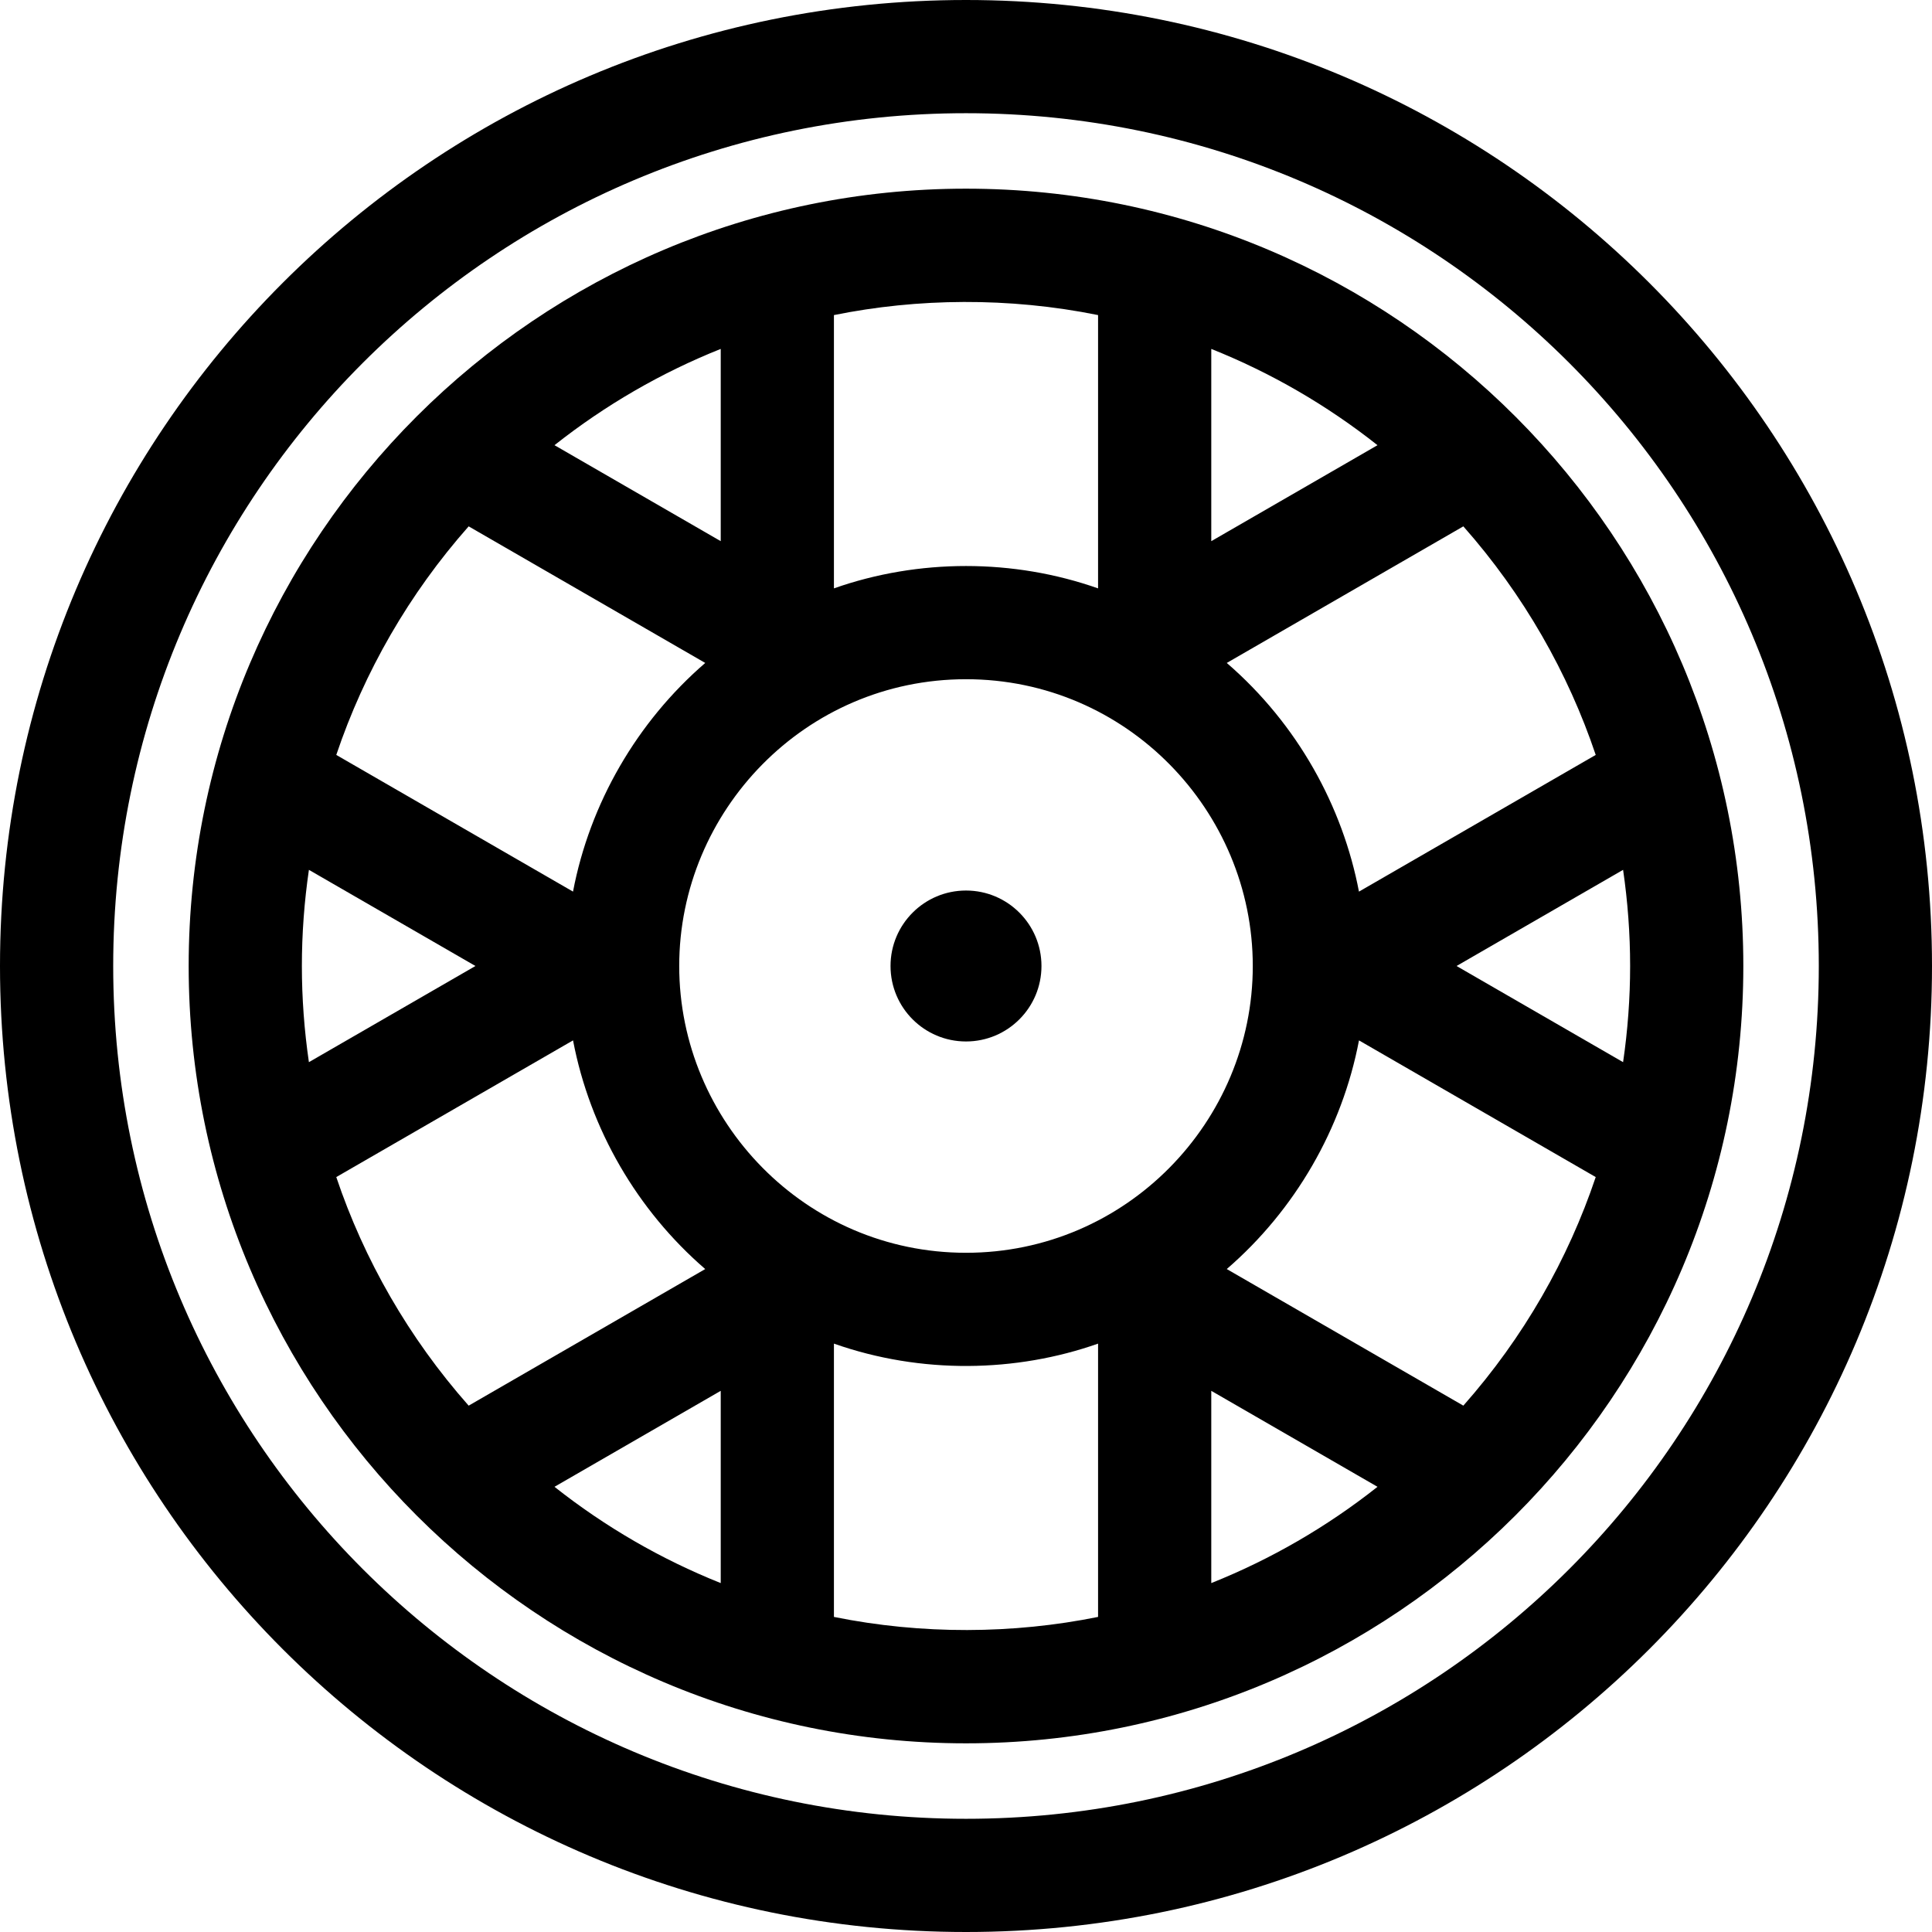 <?xml version="1.0" encoding="iso-8859-1"?>
<!-- Generator: Adobe Illustrator 19.0.0, SVG Export Plug-In . SVG Version: 6.00 Build 0)  -->
<svg version="1.1" id="Capa_1" xmlns="http://www.w3.org/2000/svg" xmlns:xlink="http://www.w3.org/1999/xlink" x="0px" y="0px"
	 viewBox="0 0 512 512" style="enable-background:new 0 0 512 512;" xml:space="preserve">
<g>
	<g>
		<path d="M256,0C114.516,0,0,114.497,0,256c0,141.484,114.497,256,256,256c141.484,0,256-114.497,256-256
			C512,114.516,397.503,0,256,0z M256,482C131.097,482,30,380.921,30,256C30,131.097,131.079,30,256,30
			c124.903,0,226,101.079,226,226C482,380.903,380.921,482,256,482z"/>
	</g>
</g>
<g>
	<g>
		<path d="M256,50C142.552,50,50,142.221,50,256c0,113.731,92.518,206,206,206c113.478,0,206-92.264,206-206
			C462,142.726,369.965,50,256,50z M422.883,200.063l-62.744,36.226c-4.295-22.504-16.219-44.356-35.031-60.602l62.692-36.198
			C403.781,157.565,415.579,178.341,422.883,200.063z M321,92.466c15.799,6.308,30.652,14.911,44.053,25.515L321,143.415V92.466z
			 M221,83.499c22.107-4.477,46.351-4.789,70,0v72.428c-22.425-7.895-47.537-7.908-70-0.002V83.499z M191,92.466v50.949
			l-44.053-25.434C160.348,107.377,175.201,98.774,191,92.466z M124.2,139.49l62.695,36.199
			c-18.094,15.623-30.58,37.195-35.04,60.597l-62.738-36.222C96.518,178.081,108.396,157.358,124.2,139.49z M80,256
			c0-8.559,0.639-17.075,1.864-25.483L125.999,256l-44.136,25.483C80.639,273.075,80,264.559,80,256z M89.117,311.937l62.744-36.226
			c4.495,23.549,17.019,45.05,35.031,60.602L124.2,372.511C108.305,354.536,96.475,333.801,89.117,311.937z M191,419.534
			c-15.799-6.308-30.653-14.911-44.054-25.515L191,368.585V419.534z M291,428.5c-22.468,4.551-46.716,4.716-70,0.001v-72.428
			c23.187,8.164,48.329,7.631,70,0.001V428.5z M256,332c-42.542,0-76-34.839-76-76c0-41.114,33.408-76,76-76
			c42.593,0,76,34.903,76,76C332,297.235,298.471,332,256,332z M321,419.534v-50.949l44.054,25.434
			C351.653,404.623,336.799,413.226,321,419.534z M387.801,372.51l-62.695-36.199c18.082-15.616,30.582-37.195,35.04-60.597
			l62.738,36.222C415.55,333.717,403.832,354.374,387.801,372.51z M386.001,256l44.136-25.483C431.361,238.925,432,247.441,432,256
			c0,8.558-0.639,17.074-1.864,25.483L386.001,256z"/>
	</g>
</g>
<g>
	<g>
		<circle cx="256" cy="256" r="20"/>
	</g>
</g>
<g>
</g>
<g>
</g>
<g>
</g>
<g>
</g>
<g>
</g>
<g>
</g>
<g>
</g>
<g>
</g>
<g>
</g>
<g>
</g>
<g>
</g>
<g>
</g>
<g>
</g>
<g>
</g>
<g>
</g>
</svg>
